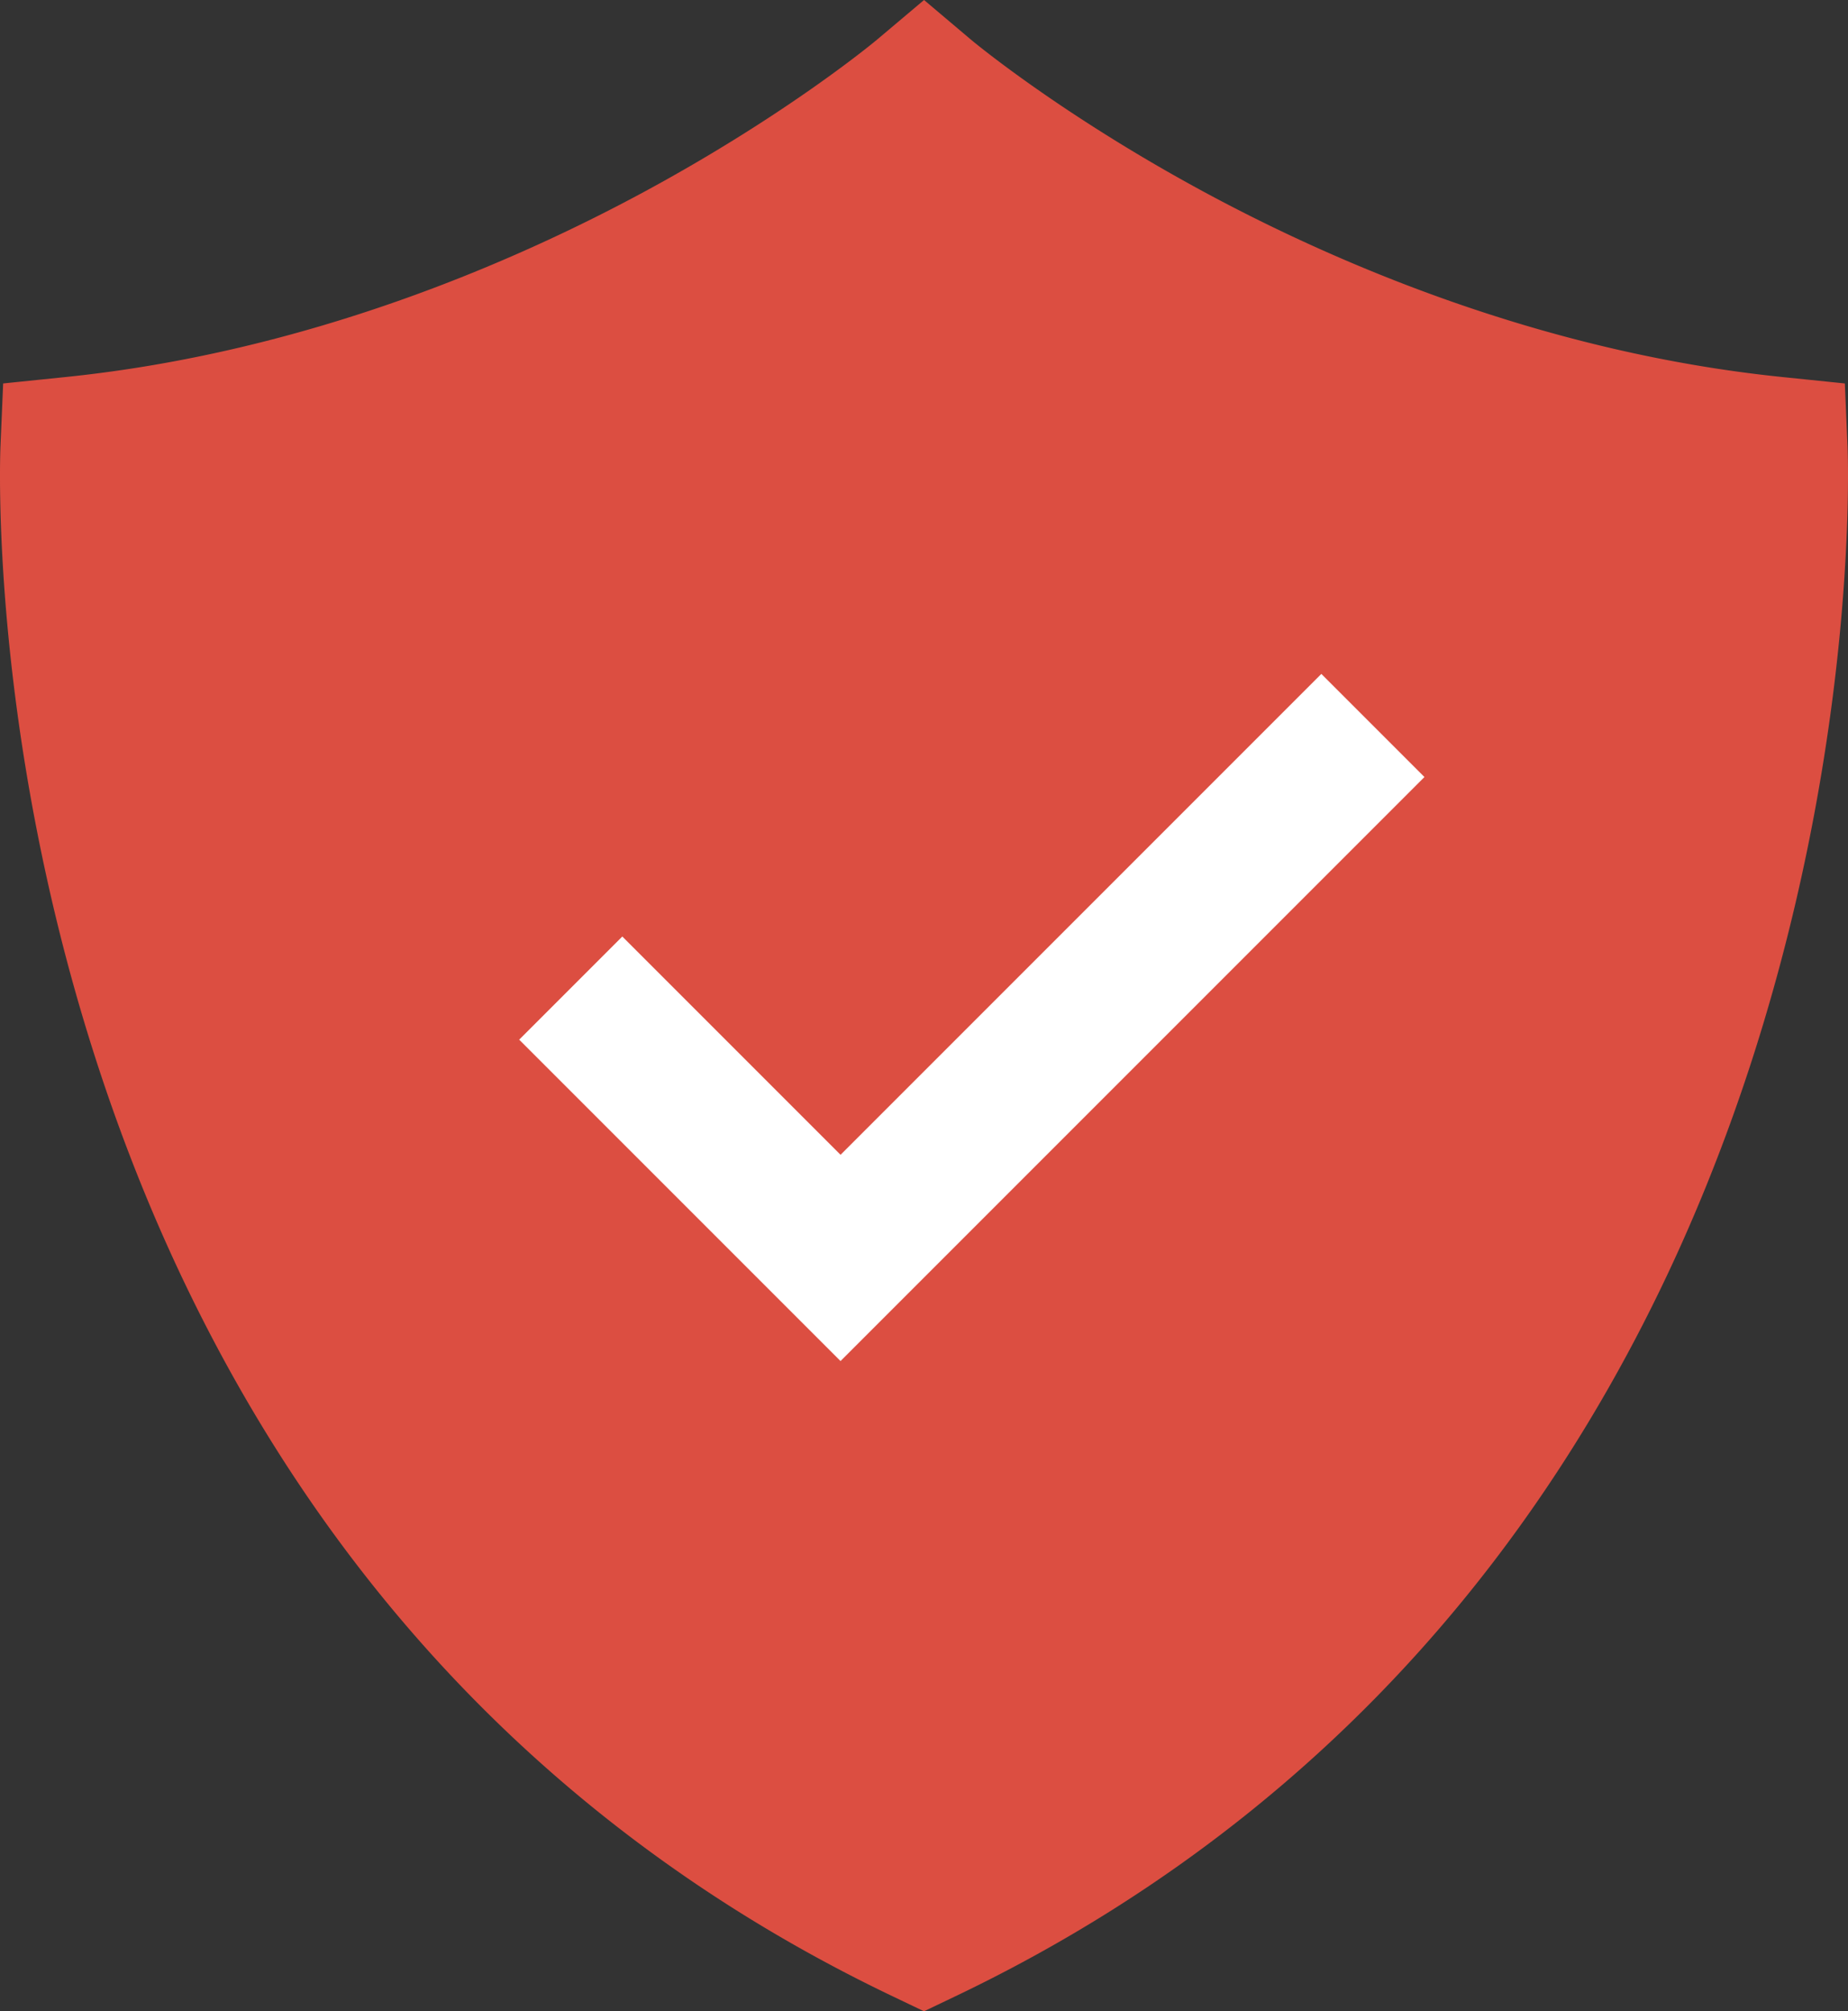 <svg id="not-verified-icon" xmlns="http://www.w3.org/2000/svg" width="379.88" height="413.362" viewBox="0 0 379.88 413.362">
  <rect x="0" y="0" width="379.88" height="413.362" fill="#333333" stroke="none"/>
  <path id="Path_309" data-name="Path 309" d="M-2568.059,579.562s129.477-34.063,169.47-70.129c-.412-.8,113.393,66.122,172.77,70.129.458.776-21.447,207.183-174.012,282.121C-2554.862,793.959-2568.059,579.562-2568.059,579.562Z" transform="translate(2588.865 -476.663)" fill="#dc4e41" stroke="#dc4e41" stroke-width="1"/>
  <path id="Path_302" data-name="Path 302" d="M416.649,91.756l-.55-12.946-12.89-1.324C353.7,72.4,311.129,53.924,284.139,39.319c-29.562-16-47.481-31-47.645-31.142L226.816,0l-9.684,8.165c-.178.15-18.1,15.157-47.658,31.153C142.484,53.923,99.918,72.4,50.4,77.485L37.514,78.809l-.55,12.946c-.1,2.318-2.169,57.534,19.1,124.4,12.55,39.455,30.674,74.807,53.869,105.077,29.126,38.009,66.275,67.97,110.417,89.05l6.458,3.085,6.458-3.085c44.142-21.08,81.292-51.04,110.417-89.05,23.2-30.27,41.319-65.622,53.869-105.077C418.818,149.29,416.748,94.074,416.649,91.756Zm-189.843,288.3a270.5,270.5,0,0,1-92.725-76.582c-21.067-27.371-37.6-59.486-49.156-95.452A386.758,386.758,0,0,1,67,105.6a333.3,333.3,0,0,0,59.865-14.8A383.171,383.171,0,0,0,184.5,65.267,373.3,373.3,0,0,0,226.806,38.56a373.383,373.383,0,0,0,42.31,26.707A383.117,383.117,0,0,0,326.745,90.8a333.285,333.285,0,0,0,59.882,14.8,385.183,385.183,0,0,1-17.638,101.466c-11.5,36.144-28.015,68.42-49.1,95.932A270.491,270.491,0,0,1,226.806,380.051Z" transform="translate(-36.867)" fill="#dc4e41"/>
  <path id="Path_303" data-name="Path 303" d="M436.792,305.016l-20.908,20.909L337.96,403.85l-39.493-39.493-5.37-5.371-10.6,10.6h0l-10.6,10.6,66.056,66.056L457.985,326.209Z" transform="translate(-165.173 -166.509)" fill="#fff"/>
</svg>

